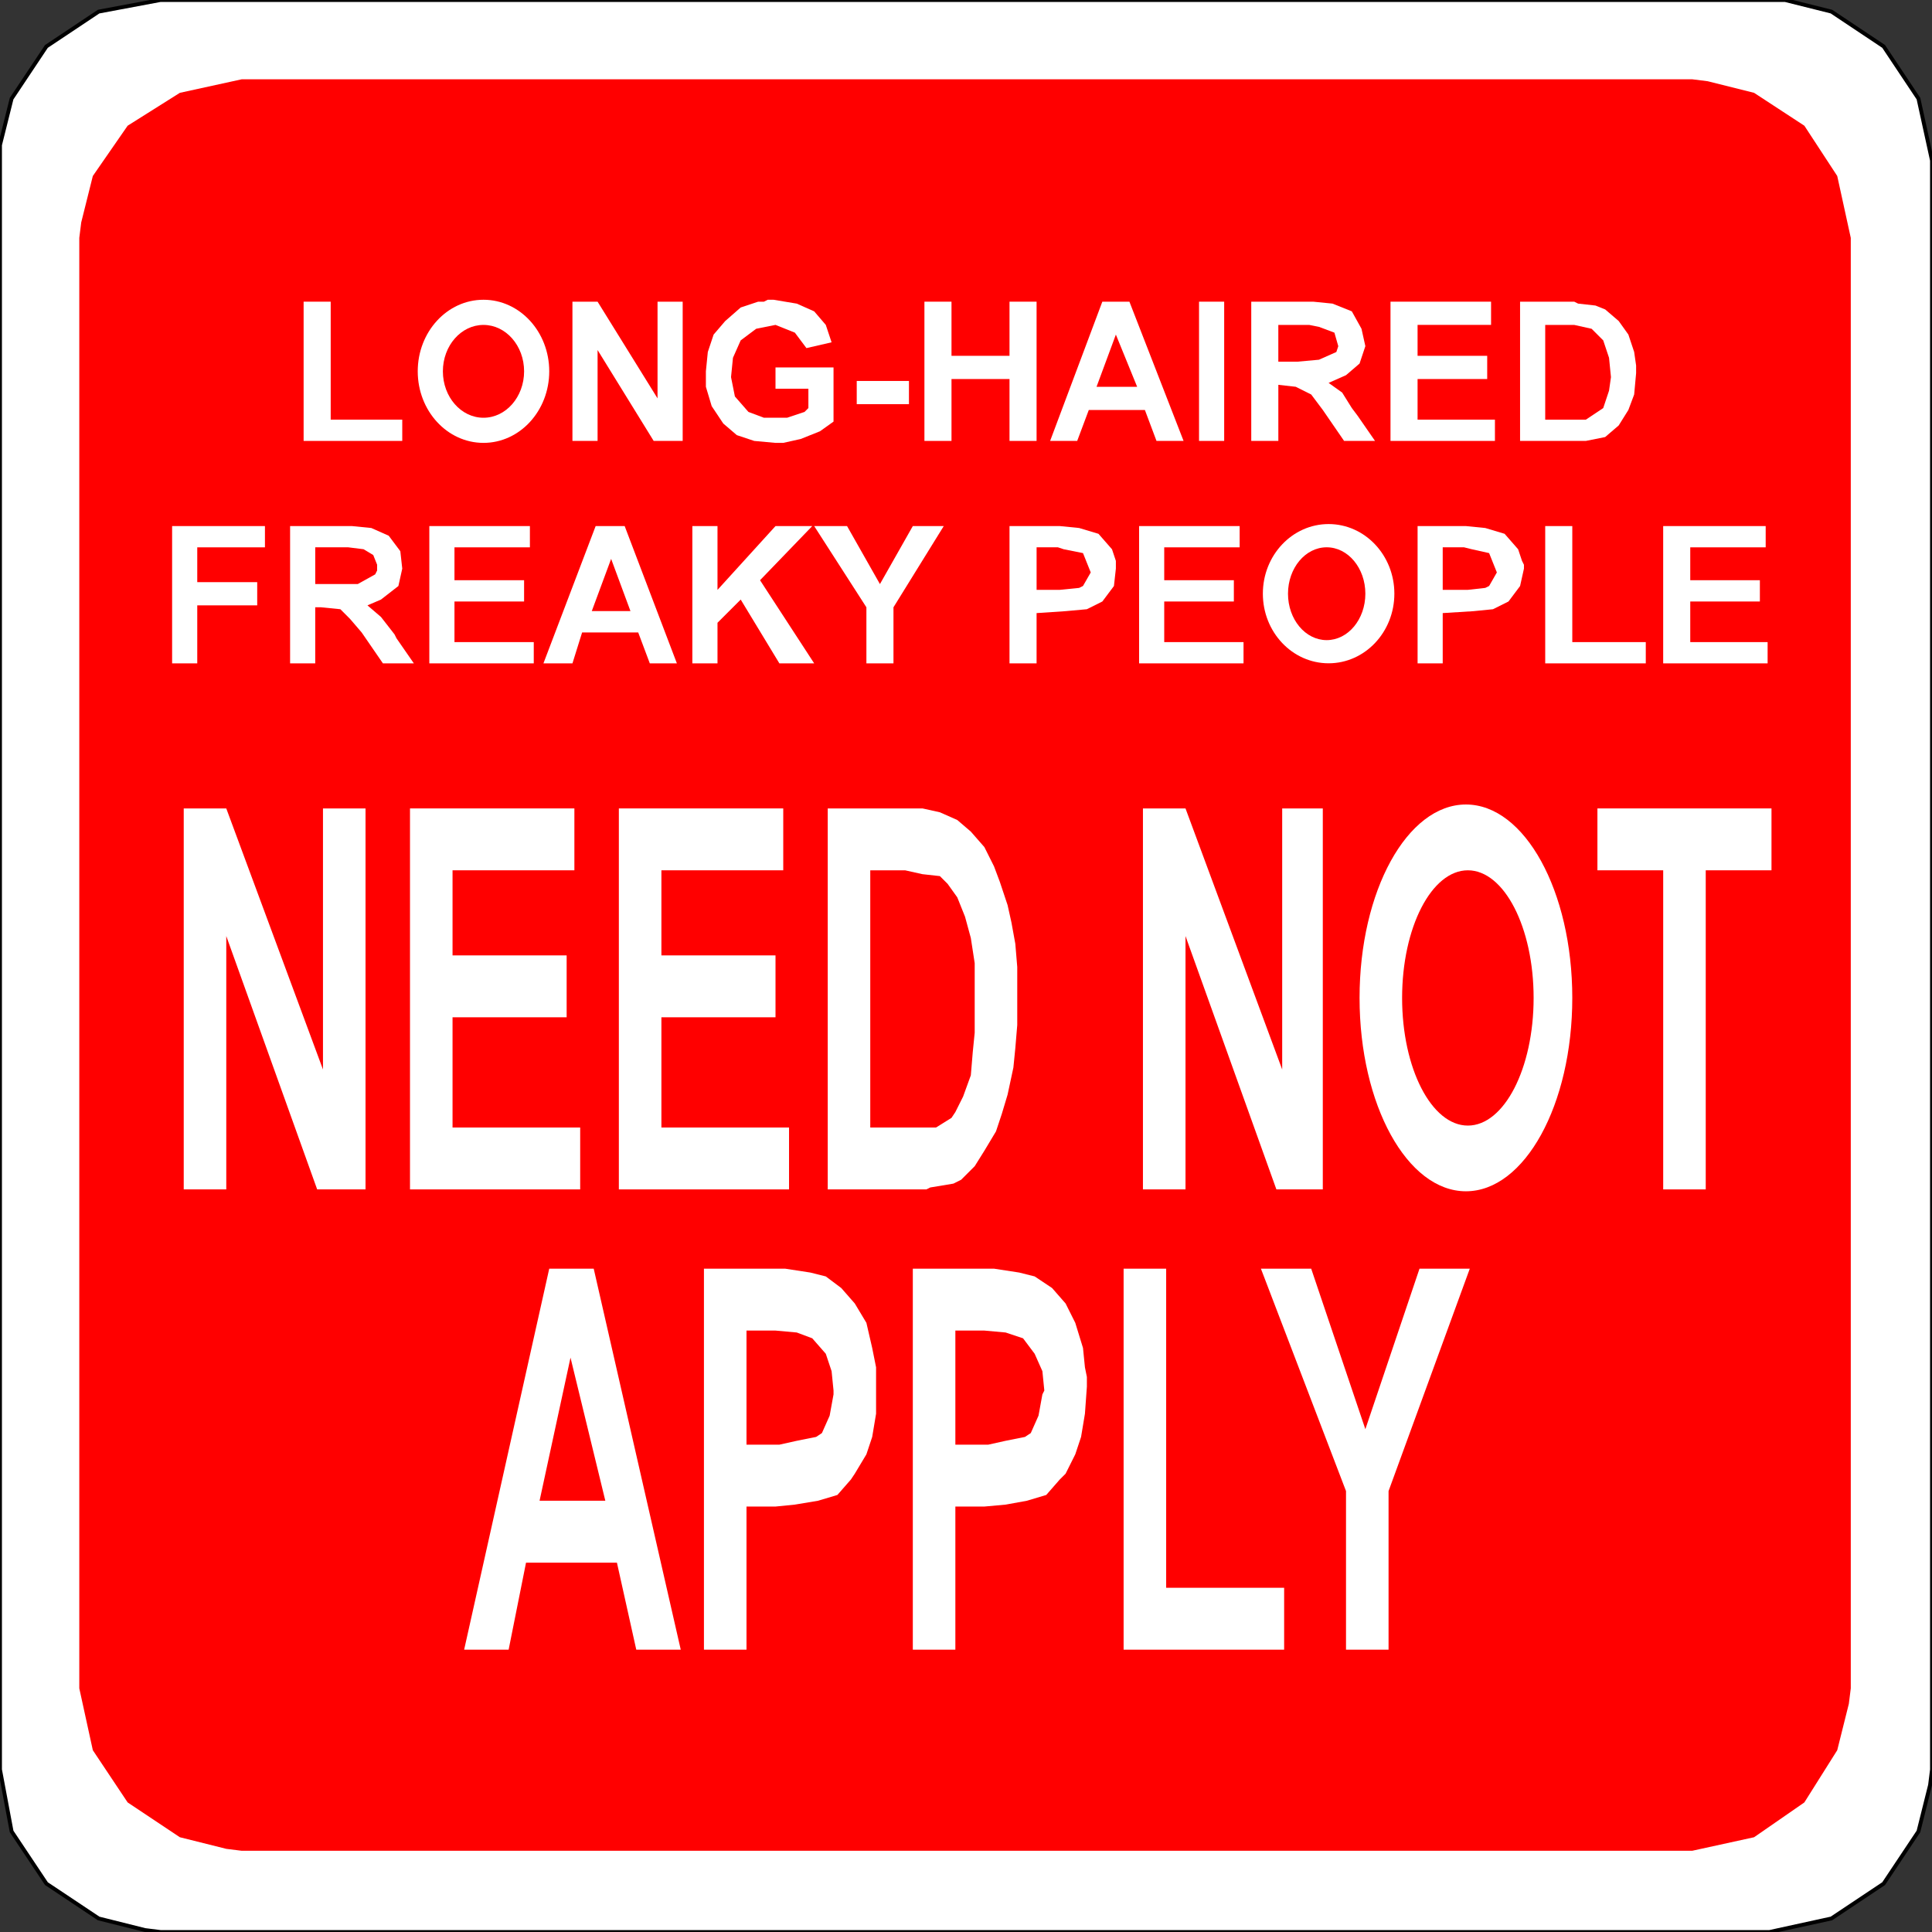 <svg width="150" height="150" viewBox="0 0 150 150" fill="none" xmlns="http://www.w3.org/2000/svg">
<rect x="0" y="0" width="150" height="150" fill="#333333" stroke="none"/>
<g clip-path="url(#clip0_2109_234788)">
<path d="M150 137.387V12.463L148.949 7.658L146.246 3.604L142.192 0.901L138.589 0H137.387H12.463L7.658 0.901L3.604 3.604L0.901 7.658L0 11.261V12.463V137.387L0.901 142.192L3.604 146.246L7.658 148.949L11.261 149.85L12.463 150H137.387L142.192 148.949L146.246 146.246L148.949 142.192L149.85 138.589L150 137.387Z" fill="white" stroke="black" stroke-width="0.3"/>
<path d="M143.694 131.081V18.469L142.643 13.664L140.09 9.76L136.186 7.207L132.583 6.306L131.381 6.156H18.769L13.964 7.207L9.91 9.76L7.207 13.664L6.306 17.267L6.156 18.469V131.081L7.207 135.886L9.91 139.94L13.964 142.643L17.568 143.544L18.769 143.694H131.381L136.186 142.643L140.09 139.94L142.643 135.886L143.544 132.282L143.694 131.081Z" fill="#FF0000"/>
<path d="M129.129 51.504V40.844H137.087V42.495H131.231V45.048H136.636V46.7H131.231V49.853H137.237V51.504H129.129Z" fill="white"/>
<path d="M119.97 51.504V40.844H122.072V49.853H127.778V51.504H119.97Z" fill="white"/>
<path d="M110.061 51.504V40.844H113.364H113.814L115.316 40.994L116.817 41.444L117.868 42.646L118.169 43.547L118.319 43.847V44.147L118.019 45.498L117.118 46.7L115.916 47.3L114.415 47.45L112.012 47.6V51.504H110.061Z" fill="white"/>
<path d="M103.153 51.498C105.972 51.498 108.258 49.078 108.258 46.093C108.258 43.108 105.972 40.688 103.153 40.688C100.333 40.688 98.048 43.108 98.048 46.093C98.048 49.078 100.333 51.498 103.153 51.498Z" fill="white"/>
<path d="M88.439 51.504V40.844H96.246V42.495H90.39V45.048H95.796V46.7H90.39V49.853H96.547V51.504H88.439Z" fill="white"/>
<path d="M78.378 51.504V40.844H81.831H82.282L83.783 40.994L85.285 41.444L86.336 42.646L86.636 43.547V43.847V44.147L86.486 45.498L85.585 46.7L84.384 47.3L82.732 47.45L80.48 47.6V51.504H78.378Z" fill="white"/>
<path d="M67.267 51.504V47.15L63.213 40.844H65.765L68.318 45.348L70.871 40.844H73.273L69.369 47.15V51.504H67.267Z" fill="white"/>
<path d="M53.754 51.504V40.844H55.706V45.799L60.21 40.844H63.063L59.009 45.048L63.213 51.504H60.511L57.508 46.55L55.706 48.351V51.504H53.754Z" fill="white"/>
<path d="M52.553 51.504H50.451L49.55 49.102H45.195L44.445 51.504H42.192L46.246 40.844H48.499L52.553 51.504Z" fill="white"/>
<path d="M33.333 51.504V40.844H41.141V42.495H35.285V45.048H40.69V46.7H35.285V49.853H41.441V51.504H33.333Z" fill="white"/>
<path d="M22.523 51.504V40.844H27.027H27.327L28.829 40.994L30.18 41.594L31.081 42.796L31.231 44.147L30.931 45.498L29.579 46.55L28.529 47L29.579 47.901L30.631 49.252L30.781 49.553L32.132 51.504H29.73L28.078 49.102L27.177 48.051L26.426 47.3L24.925 47.15H24.474V51.504H22.523Z" fill="white"/>
<path d="M13.363 51.504V40.844H20.57V42.495H15.315V45.198H19.97V47H15.315V51.504H13.363Z" fill="white"/>
<path d="M118.018 23.422H121.921H122.222L122.522 23.572L123.873 23.722L124.624 24.023L125.675 24.923L126.426 25.974L126.876 27.326L127.027 28.377V28.677V28.977L126.876 30.629L126.426 31.83L125.675 33.032L124.624 33.932L123.123 34.233H122.822H122.672H122.372H122.072H118.018V23.422Z" fill="white"/>
<path d="M107.958 34.233V23.422H115.766V25.224H110.06V27.626H115.466V29.428H110.06V32.581H116.066V34.233H107.958Z" fill="white"/>
<path d="M97.147 34.233V23.422H101.652H101.952L103.454 23.572L104.955 24.173L105.706 25.524L106.006 26.875L105.556 28.227L104.505 29.128L103.153 29.728L104.205 30.479L104.955 31.68L105.406 32.281L106.757 34.233H104.355L102.703 31.83L101.802 30.629L100.601 30.029L99.25 29.878V34.233H97.147Z" fill="white"/>
<path d="M93.093 34.233V23.422H95.045V34.233H93.093Z" fill="white"/>
<path d="M91.892 34.233H89.79L88.889 31.83H84.534L83.633 34.233H81.531L85.585 23.422H87.687L91.892 34.233Z" fill="white"/>
<path d="M71.772 34.233V23.422H73.874V27.626H78.378V23.422H80.48V34.233H78.378V29.428H73.874V34.233H71.772Z" fill="white"/>
<path d="M66.517 31.38V29.578H70.571V31.38H66.517Z" fill="white"/>
<path d="M60.21 30.18V28.529H64.715V32.733L63.663 33.484L62.162 34.084L60.811 34.385H60.51H60.21L58.558 34.234L57.207 33.784L56.156 32.883L55.255 31.532L54.805 30.03V29.73V29.279V28.829L54.955 27.328L55.405 25.976L56.306 24.925L57.507 23.874L58.859 23.424H59.309L59.609 23.273H60.06L61.862 23.574L63.213 24.174L64.114 25.225L64.564 26.577L62.612 27.027L61.712 25.826L60.21 25.225L58.709 25.526L57.507 26.427L56.907 27.778L56.757 29.279L57.057 30.781L58.108 31.982L59.309 32.433H61.111L62.462 31.982L62.763 31.682V30.18H60.21Z" fill="white"/>
<path d="M44.444 34.233V23.422H46.396L51.051 30.929V23.422H53.003V34.233H50.751L46.396 27.176V34.233H44.444Z" fill="white"/>
<path d="M37.538 34.385C40.357 34.385 42.643 31.897 42.643 28.829C42.643 25.761 40.357 23.273 37.538 23.273C34.718 23.273 32.433 25.761 32.433 28.829C32.433 31.897 34.718 34.385 37.538 34.385Z" fill="white"/>
<path d="M23.573 34.233V23.422H25.675V32.581H31.231V34.233H23.573Z" fill="white"/>
<path d="M129.13 92.345V67.57H124.024V62.766H137.538V67.57H132.433V92.345H129.13Z" fill="white"/>
<path d="M113.814 92.491C118.375 92.491 122.072 85.769 122.072 77.476C122.072 69.183 118.375 62.461 113.814 62.461C109.253 62.461 105.556 69.183 105.556 77.476C105.556 85.769 109.253 92.491 113.814 92.491Z" fill="white"/>
<path d="M88.738 92.345V62.766H92.042L99.549 83.036V62.766H102.702V92.345H99.099L92.042 72.675V92.345H88.738Z" fill="white"/>
<path d="M64.265 62.766H70.721H71.172H71.622L72.973 63.066L74.325 63.666L75.376 64.567L76.427 65.769L77.178 67.27L77.628 68.471L78.229 70.273L78.529 71.624L78.829 73.276L78.979 75.078V75.979V77.03V77.931V79.582L78.829 81.384L78.679 82.886L78.229 84.988L77.778 86.489L77.328 87.841L76.427 89.342L75.676 90.543L74.625 91.594L74.024 91.895L72.223 92.195L71.922 92.345H71.472H70.871H64.265V62.766Z" fill="white"/>
<path d="M48.048 92.345V62.766H60.811V67.57H51.351V74.177H60.21V78.982H51.351V87.54H61.261V92.345H48.048Z" fill="white"/>
<path d="M31.832 92.345V62.766H44.595V67.57H35.135V74.177H43.994V78.982H35.135V87.54H45.045V92.345H31.832Z" fill="white"/>
<path d="M14.265 92.345V62.766H17.568L25.076 83.036V62.766H28.379V92.345H24.625L17.568 72.675V92.345H14.265Z" fill="white"/>
<path d="M104.504 128.08V115.767L97.897 98.5H101.801L106.006 110.962L110.21 98.5H114.114L107.807 115.767V128.08H104.504Z" fill="white"/>
<path d="M87.237 128.08V98.5H90.541V123.275H99.7V128.08H87.237Z" fill="white"/>
<path d="M52.853 128.08H49.4L47.898 121.323H40.841L39.49 128.08H36.036L42.643 98.5H46.096L52.853 128.08Z" fill="white"/>
<path d="M46.997 116.517L44.294 105.406L41.892 116.517H46.997Z" fill="#FF0000"/>
<path d="M54.654 128.08V98.5H60.21H60.961L62.913 98.8L64.114 99.101L65.315 100.002L66.366 101.203L67.267 102.704L67.717 104.656L68.018 106.158V106.908V107.659V109.761L67.717 111.563L67.267 112.914L66.366 114.416L66.066 114.866L65.015 116.068L63.513 116.518L61.711 116.818L60.21 116.968H57.958V128.08H54.654Z" fill="white"/>
<path d="M57.958 103.305V112.164H60.511L61.862 111.863L63.363 111.563L63.814 111.263L64.415 109.911L64.715 108.26V107.959L64.565 106.458L64.114 105.106L63.063 103.905L61.862 103.455L60.21 103.305H57.958Z" fill="#FF0000"/>
<path d="M70.871 128.08V98.5H76.427H77.177L79.129 98.8L80.331 99.101L81.682 100.002L82.733 101.203L83.484 102.704L84.084 104.656L84.234 106.158L84.385 106.908V107.659L84.234 109.761L83.934 111.563L83.484 112.914L82.733 114.416L82.282 114.866L81.231 116.068L79.73 116.518L78.078 116.818L76.427 116.968H74.174V128.08H70.871Z" fill="white"/>
<path d="M74.174 103.305V112.164H76.726L78.078 111.863L79.579 111.563L80.03 111.263L80.63 109.911L80.931 108.26L81.081 107.959L80.931 106.458L80.33 105.106L79.429 103.905L78.078 103.455L76.426 103.305H74.174Z" fill="#FF0000"/>
<path d="M113.964 87.39C116.784 87.39 119.07 82.953 119.07 77.48C119.07 72.007 116.784 67.57 113.964 67.57C111.145 67.57 108.859 72.007 108.859 77.48C108.859 82.953 111.145 87.39 113.964 87.39Z" fill="#FF0000"/>
<path d="M67.567 67.57V87.54H70.42H70.871H72.672L73.874 86.79L74.174 86.339L74.775 85.138L75.375 83.486L75.525 81.684L75.675 80.183V79.582V78.681V77.931V76.279V74.778L75.375 72.826L74.925 71.174L74.324 69.672L73.573 68.621L72.973 68.021L71.621 67.871L70.27 67.57H69.669H69.219H67.567Z" fill="#FF0000"/>
<path d="M37.538 32.434C39.279 32.434 40.691 30.82 40.691 28.83C40.691 26.84 39.279 25.227 37.538 25.227C35.797 25.227 34.385 26.84 34.385 28.83C34.385 30.82 35.797 32.434 37.538 32.434Z" fill="#FF0000"/>
<path d="M119.97 25.227V32.584H123.123L124.474 31.683L124.925 30.332L125.075 29.281L124.925 27.779L124.474 26.428L123.573 25.527L122.222 25.227H121.621H119.97Z" fill="#FF0000"/>
<path d="M99.249 28.079H100.751L102.402 27.929L103.754 27.329L103.904 26.878L103.603 25.827L102.402 25.377L101.651 25.227H99.249V28.079Z" fill="#FF0000"/>
<path d="M88.288 30.031L86.636 25.977L85.135 30.031H88.288Z" fill="#FF0000"/>
<path d="M112.012 42.492V45.795H113.964L115.315 45.645L115.615 45.495L116.216 44.444L115.615 42.943L114.264 42.642L113.663 42.492H112.012Z" fill="#FF0000"/>
<path d="M103.003 49.699C104.662 49.699 106.006 48.086 106.006 46.096C106.006 44.106 104.662 42.492 103.003 42.492C101.344 42.492 100 44.106 100 46.096C100 48.086 101.344 49.699 103.003 49.699Z" fill="#FF0000"/>
<path d="M80.481 42.492V45.795H82.282L83.784 45.645L84.084 45.495L84.685 44.444L84.084 42.943L82.583 42.642L82.132 42.492H80.481Z" fill="#FF0000"/>
<path d="M48.949 47.445L47.448 43.391L45.946 47.445H48.949Z" fill="#FF0000"/>
<path d="M24.475 45.345H26.126H27.778L29.129 44.594L29.279 44.294V43.843L28.979 43.093L28.228 42.642L27.027 42.492H24.475V45.345Z" fill="#FF0000"/>
</g>
<defs>
<clipPath id="clip0_2109_234788">
<rect width="150" height="150" fill="white"/>
</clipPath>
</defs>
</svg>
